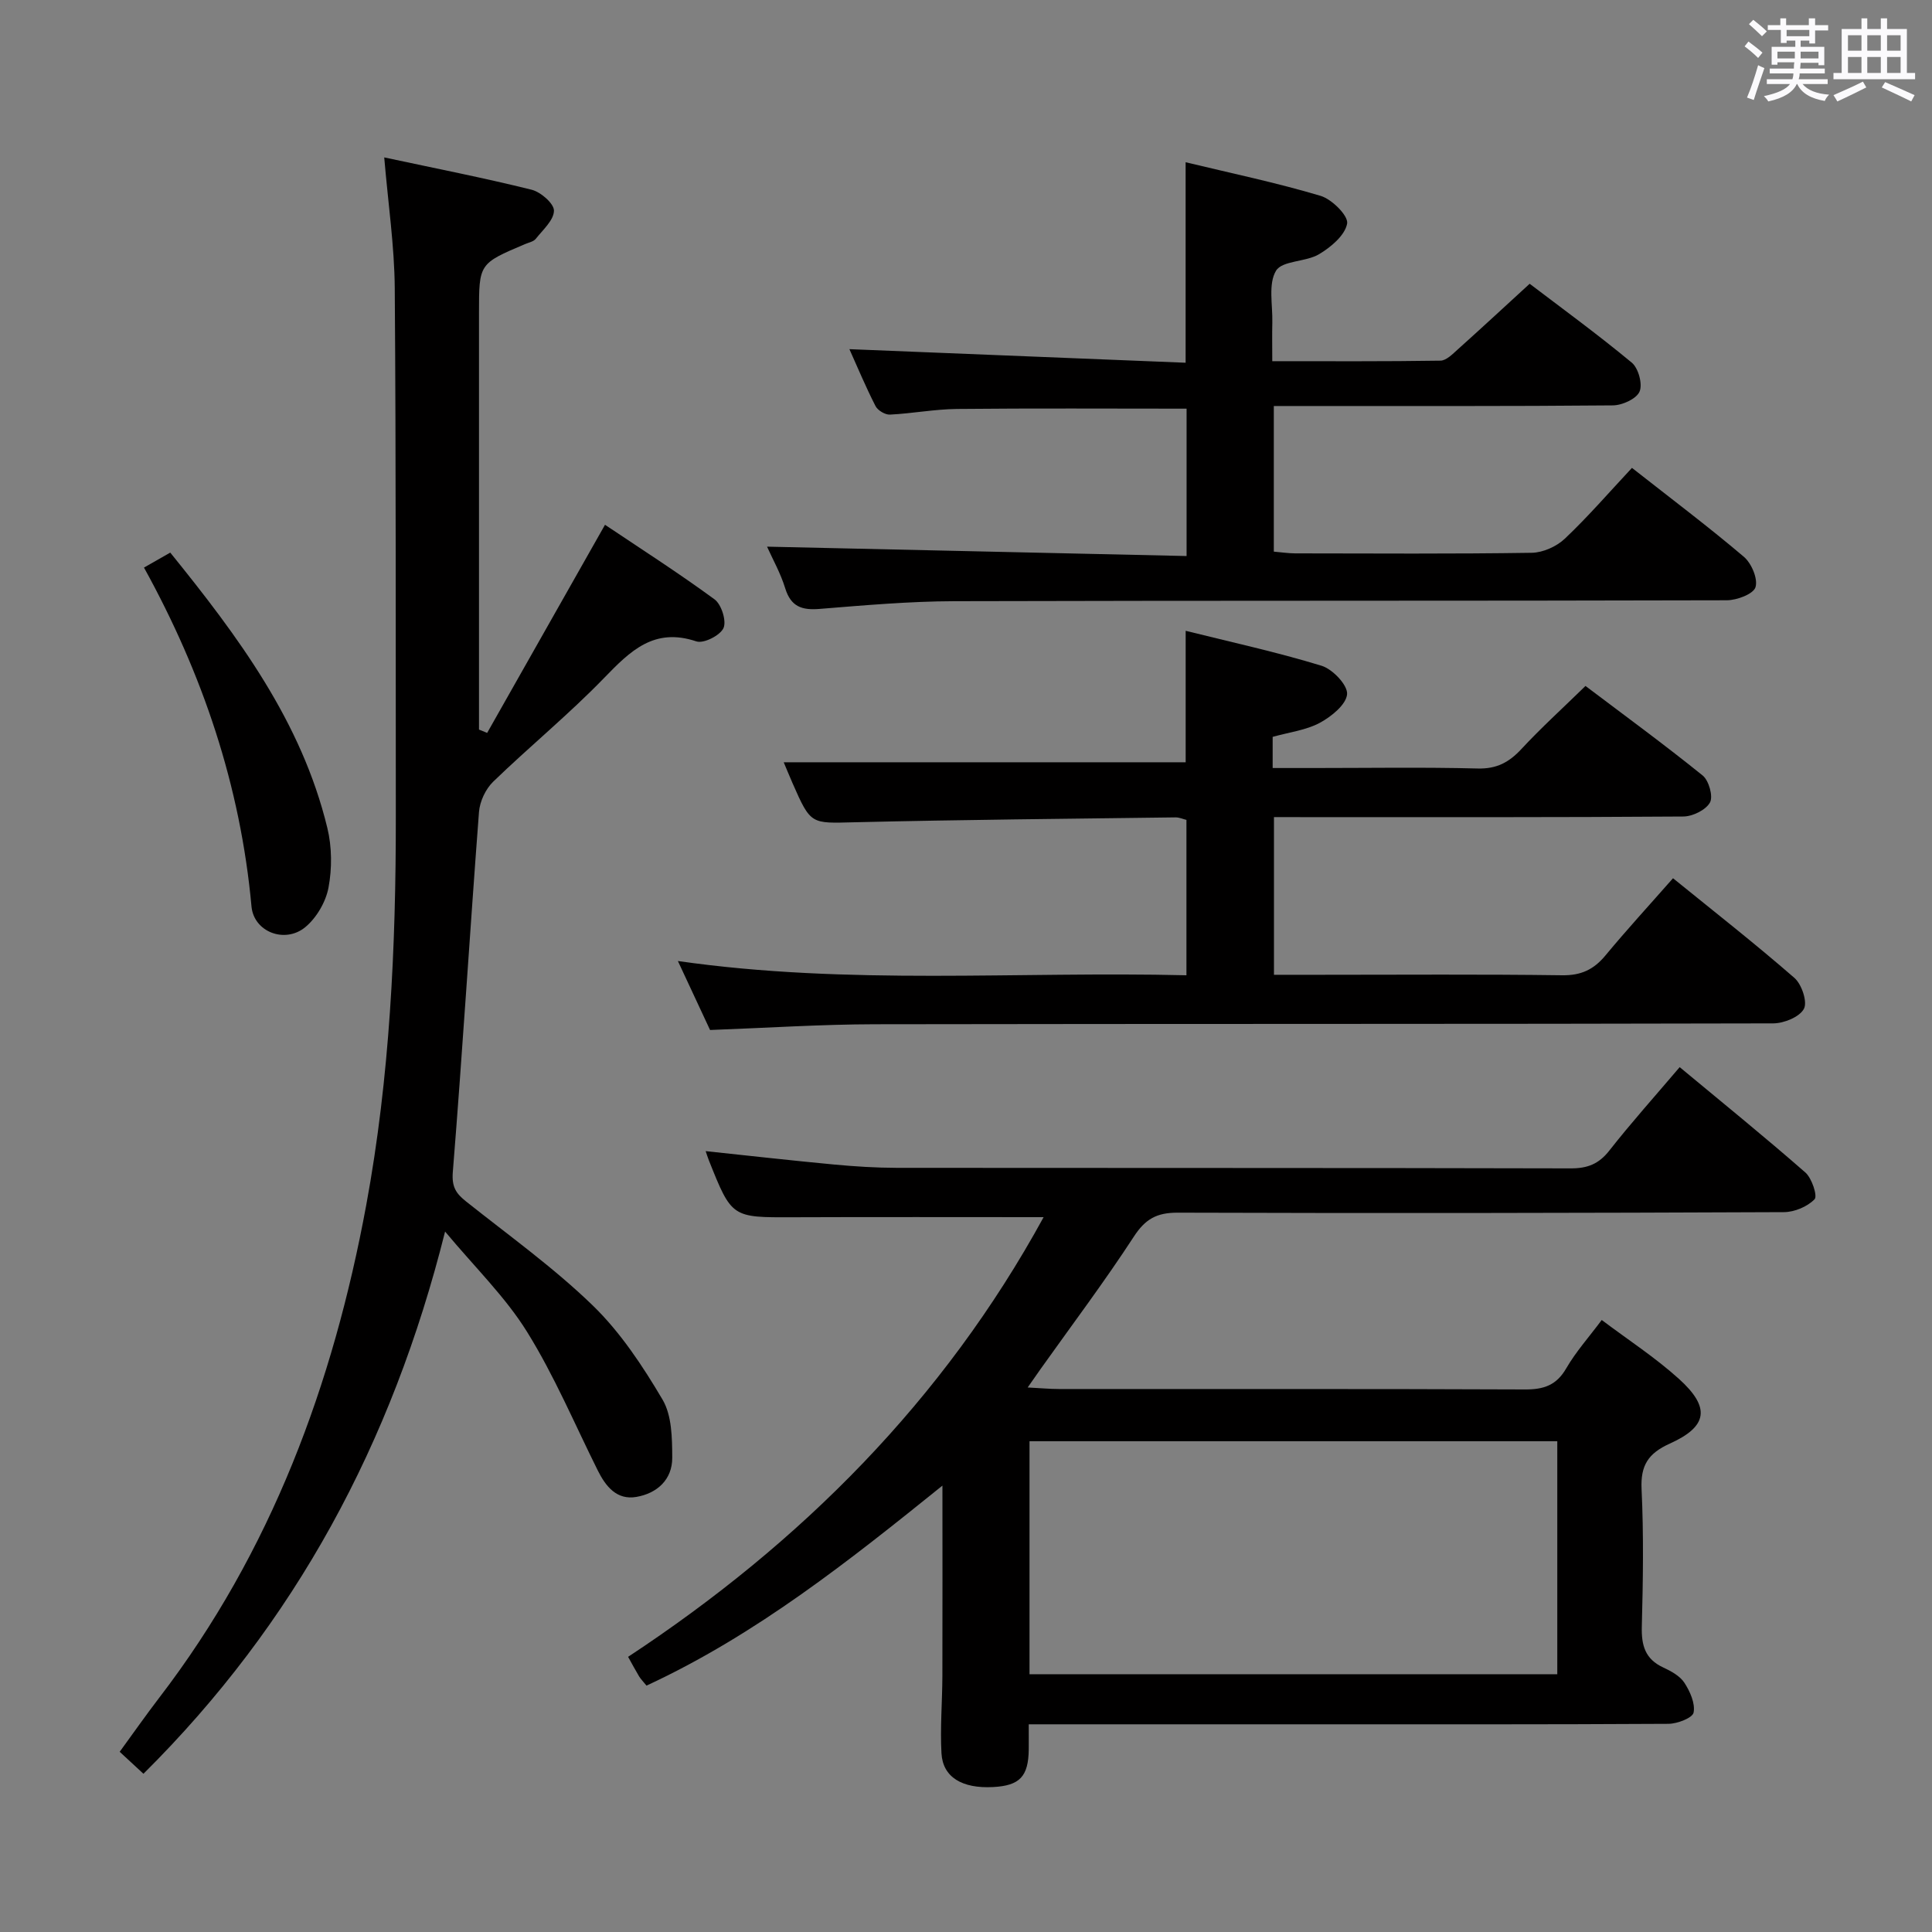 <svg enable-background="new 0 0 400 400" viewBox="0 0 400 400" xmlns="http://www.w3.org/2000/svg"><rect x="0" y="0" width="400" height="400" fill="#808080" stroke="none"/><path d="m361.2 9.6.8-1c.9.7 1.9 1.4 2.9 2.3l-.9 1.1c-1-1-2-1.8-2.8-2.4zm.5 10.6c.9-2.1 1.6-4.3 2.3-6.7.4.2.8.4 1.3.6-.7 2.1-1.5 4.3-2.2 6.6zm.4-15.2.9-.9c1 .8 2 1.6 2.8 2.4l-1 1c-.9-.9-1.8-1.7-2.7-2.5zm12.5-1.2h1.2v1.4h2.7v1.1h-2.7v2.7h-1.2v-.6h-1.8v1.3h4.9v3.8h-1.2v-.5h-3.7c0 .4-.1.9-.1 1.2h5.1v1h-5.2c0 .5-.1.9-.2 1.2h6v1h-5.2c1.1 1.3 2.9 2 5.5 2.2-.4.4-.7.8-.9 1.3-2.9-.5-4.8-1.6-5.7-3.5h-.1c-.8 1.7-2.7 2.9-5.9 3.6-.2-.4-.6-.8-.9-1.1 2.8-.6 4.6-1.4 5.4-2.5h-4.8v-1h5.3c.1-.3.2-.7.2-1.2h-4.9v-1h5c0-.4 0-.8.1-1.3h-3.5v.5h-1.2v-3.7h4.9v-1.3h-1.8v.5h-1.2v-2.7h-2.7v-1h2.6v-1.4h1.2v1.4h4.7v-1.4zm-6.6 8.3h3.6c0-.4 0-.9 0-1.4h-3.6zm1.9-4.6h4.7v-1.3h-4.7zm6.6 3.2h-3.7v1.4h3.7z" fill="#fbfafc"/><path d="m385.3 3.8h1.3v2.2h2.8v-2.2h1.3v2.2h4.1v9.1h1.7v1.3h-16.9v-1.3h1.7v-9.1h4.1v-2.2zm.4 13.1.7 1.2c-1.8.9-3.8 1.9-6 2.9-.2-.4-.5-.8-.8-1.3 2.3-1 4.3-1.9 6.1-2.8zm-3.1-6.4h2.8v-3.2h-2.8zm0 4.6h2.8v-3.3h-2.8zm4-4.6h2.8v-3.2h-2.8zm0 4.6h2.8v-3.3h-2.8zm3.7 1.9c2.1.9 4.1 1.8 6.1 2.7l-.7 1.3c-2.2-1.1-4.2-2-6.1-2.9zm3.2-9.7h-2.8v3.2h2.8v-3.1zm-2.8 7.8h2.8v-3.3h-2.8z" fill="#fbfafc"/><g fill="#010000"><path d="m216.07 252c-17.63 0-34.75-.05-51.87.02-12.69.05-12.69.12-17.44-11.79-.24-.61-.43-1.23-.66-1.9 8.98.95 17.81 1.95 26.65 2.78 4.3.4 8.63.67 12.94.68 46.5.05 93-.01 139.49.11 3.49.01 5.83-.9 8.01-3.68 4.52-5.76 9.41-11.21 14.57-17.28 8.78 7.29 17.54 14.39 26.02 21.81 1.35 1.18 2.55 4.87 1.91 5.54-1.49 1.54-4.16 2.66-6.35 2.67-41.83.18-83.66.25-125.49.11-4.37-.02-6.74 1.32-9.12 4.99-6.08 9.33-12.79 18.25-19.25 27.33-.75 1.06-1.49 2.13-2.71 3.87 2.6.13 4.53.32 6.46.32 32.17.02 64.33-.05 96.5.09 3.88.02 6.52-.86 8.55-4.38 1.98-3.42 4.68-6.43 7.34-10 5.46 4.11 11.06 7.75 15.95 12.16 6.6 5.95 6.04 9.87-1.87 13.44-4.45 2.01-6.06 4.49-5.83 9.41.45 9.48.3 19 .05 28.49-.1 3.87.69 6.7 4.41 8.43 1.63.76 3.47 1.75 4.4 3.17 1.17 1.79 2.28 4.28 1.91 6.18-.22 1.11-3.37 2.32-5.21 2.33-25.83.15-51.66.1-77.5.1-17 0-34 0-51 0-1.13 0-2.26 0-3.94 0 0 2.01.02 3.62 0 5.22-.07 5.59-1.87 7.48-7.38 7.77-6.43.34-10.42-2.04-10.69-7.01-.29-5.3.17-10.64.19-15.96.04-13.11.01-26.21.01-39.44-19.14 15.42-38.53 30.88-61.27 41.41-.72-.89-1.19-1.36-1.53-1.91-.69-1.14-1.31-2.32-2.28-4.05 35.8-23.57 65.31-53.15 86.03-91.03zm-2.92 94.63h109.27c0-16.33 0-32.36 0-48.24-36.65 0-72.89 0-109.27 0z"/><path d="m29.7 367.24c-1.69-1.57-3.13-2.9-4.92-4.55 2.78-3.81 5.41-7.57 8.2-11.21 23.19-30.24 36-64.92 42.84-101.95 4.9-26.54 6.15-53.46 6.13-80.43-.04-36.49.05-72.97-.22-109.45-.07-8.74-1.37-17.47-2.18-27.06 10.59 2.27 20.61 4.23 30.51 6.69 1.9.47 4.65 2.87 4.63 4.34-.02 1.97-2.3 3.97-3.77 5.83-.46.58-1.45.76-2.22 1.09-9.53 4.04-9.53 4.04-9.53 14.23v80.97 5.31c.56.23 1.13.46 1.69.69 8.01-14.15 16.02-28.29 24.4-43.09 7.21 4.84 15.12 9.9 22.68 15.44 1.43 1.05 2.51 4.49 1.85 5.95-.7 1.53-4.12 3.26-5.62 2.75-8.77-2.94-13.68 1.99-19.11 7.59-7.28 7.52-15.43 14.18-22.96 21.47-1.56 1.51-2.76 4.08-2.93 6.25-1.89 24.85-3.42 49.72-5.42 74.56-.25 3.11.69 4.46 2.77 6.11 8.85 7.04 18.12 13.68 26.21 21.52 5.74 5.57 10.34 12.54 14.44 19.48 1.94 3.28 1.99 7.96 2.01 12.01.03 4.55-3.13 7.4-7.42 8.14-4.04.7-6.33-2.13-8-5.48-4.8-9.63-9-19.63-14.66-28.73-4.48-7.21-10.76-13.3-16.95-20.73-10.99 43.88-31.06 81.09-62.45 112.26z"/><path d="m263.76 169.17v32.65h9.68c16.67 0 33.33-.13 50 .1 3.91.05 6.52-1.18 8.93-4.08 4.45-5.37 9.18-10.52 14.01-16.01 8.53 6.92 17.02 13.57 25.14 20.64 1.51 1.32 2.73 4.98 1.96 6.4-.92 1.7-4.14 3-6.36 3.01-62 .16-124 .07-185.99.18-11.12.02-22.24.75-34.12 1.19-1.83-3.92-4.04-8.66-6.66-14.28 35.42 5.07 70.24 2.1 105.29 2.95 0-11.06 0-21.49 0-32.17-.71-.17-1.49-.53-2.25-.52-22.14.29-44.29.48-66.42 1.01-9.08.22-9.08.57-12.89-8.11-.72-1.65-1.4-3.32-1.82-4.31h83.22c0-8.22 0-17.27 0-27.22 9.43 2.35 18.9 4.41 28.14 7.24 2.29.7 5.43 4.01 5.28 5.88-.18 2.16-3.26 4.64-5.64 5.93-2.85 1.53-6.3 1.94-9.77 2.91v6.45h8.47c11.33 0 22.67-.19 34 .1 3.93.1 6.48-1.29 9.03-4.03 4.07-4.39 8.52-8.42 13.27-13.06 7.97 6.02 16.27 12.09 24.25 18.53 1.29 1.04 2.22 4.34 1.52 5.6-.86 1.55-3.59 2.89-5.53 2.9-26.16.19-52.33.13-78.5.13-1.96-.01-3.93-.01-6.24-.01z"/><path d="m245.47 75.1c0-14.31 0-27.55 0-41.51 9.42 2.27 18.8 4.23 27.95 6.96 2.34.7 5.77 4.13 5.49 5.73-.43 2.43-3.36 4.89-5.81 6.35-2.75 1.64-7.62 1.29-8.91 3.42-1.65 2.73-.68 7.07-.77 10.71-.06 2.46-.01 4.93-.01 8.02 11.96 0 23.39.07 34.82-.11 1.22-.02 2.53-1.38 3.6-2.34 4.83-4.33 9.6-8.75 14.87-13.58 6.49 4.94 14 10.41 21.14 16.33 1.38 1.14 2.28 4.47 1.61 6-.66 1.51-3.59 2.84-5.54 2.85-21.49.2-42.99.12-64.48.13-1.79 0-3.59 0-5.7 0v30.15c1.54.13 2.97.35 4.41.36 16.33.02 32.66.13 48.99-.12 2.33-.04 5.14-1.3 6.85-2.92 4.82-4.56 9.18-9.61 13.9-14.66 8.38 6.58 15.95 12.28 23.16 18.4 1.59 1.35 2.95 4.56 2.42 6.3-.44 1.42-3.86 2.71-5.96 2.71-53.32.15-106.64.04-159.96.19-9.29.03-18.59.85-27.87 1.6-3.67.3-5.93-.48-7.1-4.27-.96-3.13-2.61-6.05-3.76-8.62 28.93.65 57.81 1.29 86.86 1.94 0-10.98 0-20.74 0-30.51-16.02 0-31.79-.1-47.55.06-4.63.05-9.24.94-13.87 1.17-1 .05-2.54-.88-2.99-1.78-2.03-3.97-3.75-8.1-5.4-11.77 23.17.94 46.26 1.87 69.61 2.81z"/><path d="m29.81 117.51c1.92-1.09 3.49-1.99 5.44-3.1 14.03 17.34 27.18 34.96 32.52 57 .96 3.94.99 8.39.24 12.37-.56 2.97-2.49 6.27-4.82 8.19-4.21 3.45-10.63.98-11.12-4.29-2.29-25.01-10.13-48.21-22.26-70.17z"/></g></svg>